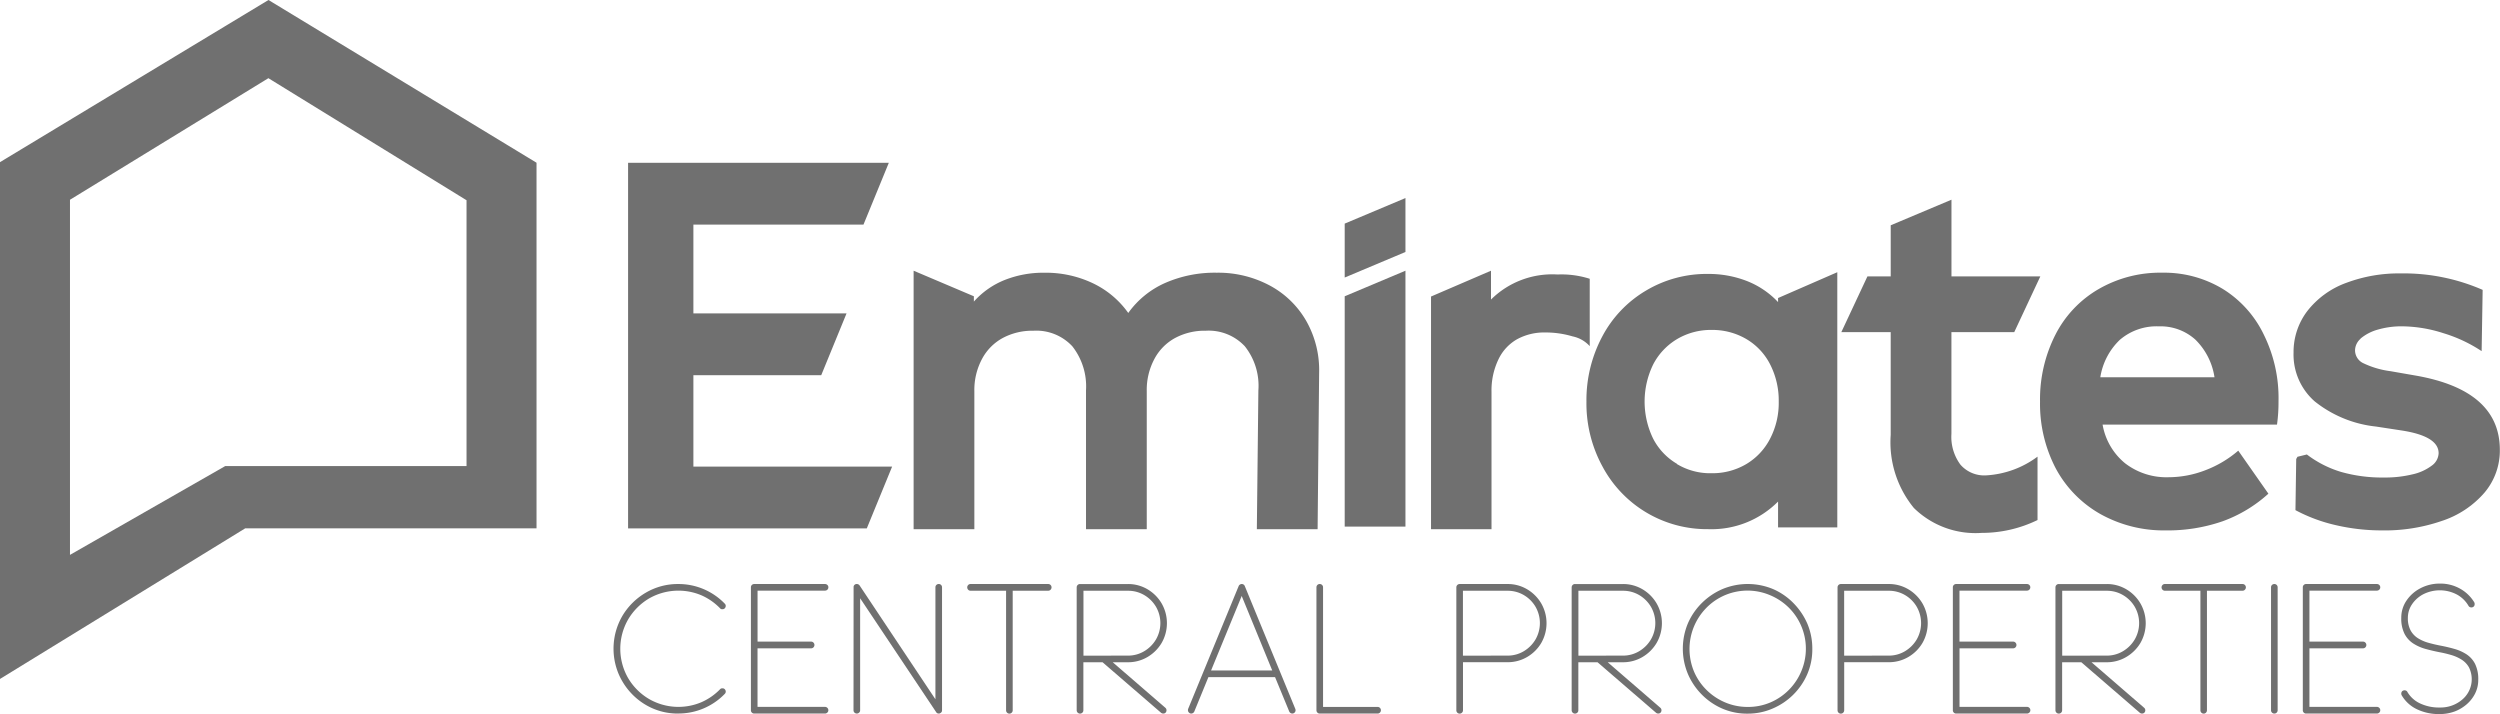 <svg xmlns="http://www.w3.org/2000/svg" width="175.057" height="50" viewBox="0 0 175.057 50">
  <g id="Group_1493" data-name="Group 1493" transform="translate(-65 -368.489)">
    <path id="Path_1317" data-name="Path 1317" d="M65,416.031V379.843l18.8-11.354,18.769,11.395v25.6H82.171Zm4.9-33.554v24.866l10.868-6.217h16.9V382.511l-13.875-8.548Z" transform="translate(0 0)" fill="#707070"/>
    <g id="Group_1491" data-name="Group 1491" transform="translate(108.98 379.894)" fill="#707070">
      <path id="Path_1318" data-name="Path 1318" d="M150.357,410.709h13.915l-1.773,4.325H145.784v-25.6h18.257l-1.773,4.325H150.357v6.222h10.724l-1.772,4.325h-8.952Z" transform="translate(-145.784 -389.439)"/>
      <path id="Path_1319" data-name="Path 1319" d="M207.449,404.346a6.441,6.441,0,0,1,2.57,2.508,6.968,6.968,0,0,1,.886,3.616l-.106,10.937h-4.255l.107-9.713a4.447,4.447,0,0,0-.948-3.093,3.465,3.465,0,0,0-2.738-1.09,4.384,4.384,0,0,0-2.154.514,3.575,3.575,0,0,0-1.445,1.471,4.592,4.592,0,0,0-.531,2.234v9.678h-4.254v-9.713a4.541,4.541,0,0,0-.957-3.093,3.438,3.438,0,0,0-2.73-1.09,4.383,4.383,0,0,0-2.154.514,3.573,3.573,0,0,0-1.445,1.471,4.593,4.593,0,0,0-.532,2.234v9.678H182.51v-18.1l4.219,1.79v.372a5.737,5.737,0,0,1,2.144-1.507,7.346,7.346,0,0,1,2.8-.514,7.693,7.693,0,0,1,3.386.735,6.41,6.41,0,0,1,2.481,2.083,6.31,6.31,0,0,1,2.561-2.092,8.66,8.66,0,0,1,3.643-.727A7.642,7.642,0,0,1,207.449,404.346Z" transform="translate(-162.516 -395.758)"/>
      <path id="Path_1320" data-name="Path 1320" d="M237.957,395.754l4.254-1.79v3.776l-4.254,1.79Zm0,5.088,4.254-1.79v17.92h-4.254Z" transform="translate(-187.777 -391.501)"/>
      <path id="Path_1321" data-name="Path 1321" d="M260.173,408.591a2.216,2.216,0,0,0-1.2-.683,6.589,6.589,0,0,0-1.905-.274,3.964,3.964,0,0,0-1.994.479,3.2,3.2,0,0,0-1.3,1.418,5.022,5.022,0,0,0-.479,2.269v9.607h-4.236V405.117l4.2-1.808v2.02a6.084,6.084,0,0,1,4.662-1.755,6.539,6.539,0,0,1,2.251.3Z" transform="translate(-192.835 -395.758)"/>
      <path id="Path_1322" data-name="Path 1322" d="M282.467,421.371v-1.808a6.578,6.578,0,0,1-4.91,1.932,8.282,8.282,0,0,1-7.391-4.4,9.217,9.217,0,0,1-1.117-4.538,9.475,9.475,0,0,1,1.1-4.538,8.141,8.141,0,0,1,3.066-3.226,8.281,8.281,0,0,1,4.343-1.169,7.361,7.361,0,0,1,2.738.5,6,6,0,0,1,2.171,1.471v-.284l4.148-1.808v17.867ZM275.4,408.183a4.444,4.444,0,0,0-1.675,1.773,5.935,5.935,0,0,0-.009,5.194,4.363,4.363,0,0,0,1.675,1.772v.018a4.514,4.514,0,0,0,2.429.638,4.641,4.641,0,0,0,2.419-.638,4.415,4.415,0,0,0,1.675-1.79,5.432,5.432,0,0,0,.6-2.588,5.56,5.56,0,0,0-.594-2.588,4.34,4.34,0,0,0-1.675-1.791,4.689,4.689,0,0,0-2.428-.638A4.641,4.641,0,0,0,275.4,408.183Z" transform="translate(-201.942 -395.847)"/>
      <path id="Path_1323" data-name="Path 1323" d="M315.572,416.614a8.928,8.928,0,0,1-3.918.9,6.156,6.156,0,0,1-4.741-1.746,7.259,7.259,0,0,1-1.622-5.114v-7.2h-3.456l1.826-3.9h1.631v-3.58l4.254-1.791v5.371h6.222l-1.825,3.9h-4.4v7.125a3.276,3.276,0,0,0,.629,2.154,2.211,2.211,0,0,0,1.8.753,6.636,6.636,0,0,0,3.6-1.312Z" transform="translate(-216.879 -391.604)"/>
      <path id="Path_1324" data-name="Path 1324" d="M340.183,404.7a7.643,7.643,0,0,1,2.88,3.208,10.009,10.009,0,0,1,1.028,4.662,11.348,11.348,0,0,1-.106,1.631H331.772a4.475,4.475,0,0,0,1.578,2.712,4.734,4.734,0,0,0,3.048.975,7.178,7.178,0,0,0,2.561-.487,7.7,7.7,0,0,0,2.313-1.374l2.11,3.013a9.638,9.638,0,0,1-3.209,1.933,11.721,11.721,0,0,1-3.988.638,9.1,9.1,0,0,1-4.547-1.134,8.019,8.019,0,0,1-3.146-3.209,9.767,9.767,0,0,1-1.1-4.679,9.984,9.984,0,0,1,1.072-4.671,7.748,7.748,0,0,1,3.023-3.2,8.609,8.609,0,0,1,4.466-1.152A7.933,7.933,0,0,1,340.183,404.7Zm-7.17,3.536a4.611,4.611,0,0,0-1.4,2.65h7.995a4.663,4.663,0,0,0-1.347-2.641,3.641,3.641,0,0,0-2.552-.922A3.947,3.947,0,0,0,333.013,408.239Z" transform="translate(-228.523 -395.876)"/>
      <path id="Path_1325" data-name="Path 1325" d="M360.283,416.5l.656-.16a7.516,7.516,0,0,0,2.4,1.223,10.51,10.51,0,0,0,3,.39,8.1,8.1,0,0,0,2-.222,3.475,3.475,0,0,0,1.347-.611,1.116,1.116,0,0,0,.479-.869q0-1.205-2.641-1.6l-1.737-.266a8.267,8.267,0,0,1-4.3-1.764,4.36,4.36,0,0,1-1.48-3.412,4.727,4.727,0,0,1,.966-2.915,6.089,6.089,0,0,1
,2.739-1.977,10.483,10.483,0,0,1,3.793-.656,13.807,13.807,0,0,1,5.743,1.153l-.071,4.289a10.169,10.169,0,0,0-2.686-1.259,9.655,9.655,0,0,0-2.863-.478,5.939,5.939,0,0,0-1.719.23,3.224,3.224,0,0,0-1.223.638h.017a1.1,1.1,0,0,0-.39.8,1,1,0,0,0,.549.9,6.291,6.291,0,0,0,1.95.576l1.72.3q5.92,1.027,5.92,5.211a4.566,4.566,0,0,1-1.072,2.987A6.7,6.7,0,0,1,370.368,421a12.229,12.229,0,0,1-4.183.656,14.129,14.129,0,0,1-3.2-.363,11.306,11.306,0,0,1-2.845-1.055l.053-3.581Z" transform="translate(-243.386 -395.921)"/>
    </g>
    <g id="Group_1492" data-name="Group 1492" transform="translate(107.961 409.354)" fill="#707070">
      <path id="Path_1326" data-name="Path 1326" d="M148.451,452.676a4.394,4.394,0,0,1-1.815-.369,4.532,4.532,0,0,1-1.426-.992,4.66,4.66,0,0,1-.941-1.413,4.569,4.569,0,0,1,.259-4.057,4.6,4.6,0,0,1,1.645-1.633,4.412,4.412,0,0,1,2.278-.606,4.5,4.5,0,0,1,3.249,1.372.222.222,0,0,1,.071.161.257.257,0,0,1-.068.166.21.21,0,0,1-.158.065h-.053a.181.181,0,0,1-.119-.065,4.114,4.114,0,0,0-1.3-.906,4.132,4.132,0,0,0-3.68.223,4.167,4.167,0,0,0-1.464,1.476,4.118,4.118,0,0,0,.009,4.1,4.14,4.14,0,0,0,1.476,1.467,4.115,4.115,0,0,0,3.659.214,4.115,4.115,0,0,0,1.3-.905.2.2,0,0,1,.081-.054.318.318,0,0,1,.091-.012.214.214,0,0,1,.155.063.237.237,0,0,1,.071.163.23.23,0,0,1-.071.167,4.506,4.506,0,0,1-3.249,1.372Z" transform="translate(-143.913 -443.576)"/>
      <path id="Path_1327" data-name="Path 1327" d="M166.769,452.676h-4.954a.227.227,0,0,1-.163-.065.22.22,0,0,1-.069-.167v-8.607a.219.219,0,0,1,.069-.166.227.227,0,0,1,.163-.065h4.954a.239.239,0,0,1,.167.065.215.215,0,0,1,.071.166.225.225,0,0,1-.068.164.232.232,0,0,1-.169.068h-4.722v3.57H165.8a.223.223,0,0,1,.163.069.23.23,0,0,1,.068.169.232.232,0,0,1-.231.232h-3.754v4.1h4.722a.23.23,0,0,1,.169.069.223.223,0,0,1,.068.163.216.216,0,0,1-.071.167A.239.239,0,0,1,166.769,452.676Z" transform="translate(-151.963 -443.576)"/>
      <path id="Path_1328" data-name="Path 1328" d="M180.762,452.676h-.011a.214.214,0,0,1-.087-.015.329.329,0,0,1-.074-.051l-5.346-8.007v7.84a.22.22,0,0,1-.069.167.236.236,0,0,1-.326,0,.22.22,0,0,1-.069-.167l.006-8.654a.219.219,0,0,1,.225-.184.206.206,0,0,1,.065.009l.065.027a.31.31,0,0,1,.036.03.361.361,0,0,1,.029.035l5.31,7.971v-7.841a.219.219,0,0,1,.069-.166.227.227,0,0,1,.163-.065.221.221,0,0,1,.166.068.229.229,0,0,1,.065.163v8.607a.237.237,0,0,1-.021.107.247.247,0,0,1-.08.083v.005h-.012a.185.185,0,0,1-.047.027A.161.161,0,0,1,180.762,452.676Z" transform="translate(-157.976 -443.576)"/>
      <path id="Path_1329" data-name="Path 1329" d="M192.358,452.682a.233.233,0,0,1-.232-.232v-8.375h-2.488a.217.217,0,0,1-.167-.071.242.242,0,0,1-.065-.167.233.233,0,0,1,.065-.16.216.216,0,0,1,.167-.071h5.441a.232.232,0,0,1,.231.231.235.235,0,0,1-.068.167.219.219,0,0,1-.163.071H192.59v8.375a.232.232,0,0,1-.231.232Z" transform="translate(-164.639 -443.576)"/>
      <path id="Path_1330" data-name="Path 1330" d="M209.564,452.676h-.018a.247.247,0,0,1-.149-.053l-4.1-3.54h-1.342v3.362a.22.22,0,0,1-.069.167.235.235,0,0,1-.4-.167v-8.607a.231.231,0,0,1,.065-.16.22.22,0,0,1,.172-.071h3.344a2.658,2.658,0,0,1,1.381.368,2.779,2.779,0,0,1,.989.992,2.772,2.772,0,0,1-.006,2.771,2.786,2.786,0,0,1-.995.984,2.665,2.665,0,0,1-1.369.362h-1.057l3.688,3.19a.225.225,0,0,1,.077.172.229.229,0,0,1-.059.161A.221.221,0,0,1,209.564,452.676Zm-2.494-4.057a2.191,2.191,0,0,0,1.146-.309,2.338,2.338,0,0,0,.823-.823,2.285,2.285,0,0,0,0-2.289,2.309,2.309,0,0,0-.826-.82,2.211,2.211,0,0,0-1.14-.3h-3.112v4.544Z" transform="translate(-171.055 -443.576)"/>
      <path id="Path_1331" data-name="Path 1331" d="M225.093,452.676a.29.29,0,0,1-.1-.027.245.245,0,0,1-.109-.116l-.992-2.406h-4.669l-.986,2.406a.244.244,0,0,1-.214.143.218.218,0,0,1-.163-.071.232.232,0,0,1-.069-.167.309.309,0,0,1,.012-.083l3.54-8.607a.245.245,0,0,1,.214-.143.228.228,0,0,1,.214.143l3.54,8.607a.26.26,0,0,1,.017.089.264.264,0,0,1-.027.107.241.241,0,0,1-.116.107A.247.247,0,0,1,225.093,452.676Zm-1.4-3.018-2.138-5.215-2.144,5.215Z" transform="translate(-177.569 -443.576)"/>
      <path id="Path_1332" data-name="Path 1332" d="M238.605,452.676h-4.051a.22.22,0,0,1-.166-.069.227.227,0,0,
1-.065-.163v-8.607a.229.229,0,0,1,.065-.163.221.221,0,0,1,.166-.068.227.227,0,0,1,.163.065.219.219,0,0,1,.069.166v8.375h3.819a.227.227,0,0,1,.163.065.236.236,0,0,1,0,.333A.227.227,0,0,1,238.605,452.676Z" transform="translate(-185.103 -443.576)"/>
      <path id="Path_1333" data-name="Path 1333" d="M252.547,452.682a.233.233,0,0,1-.231-.232v-8.613a.233.233,0,0,1,.231-.231h3.344a2.649,2.649,0,0,1,1.387.371,2.788,2.788,0,0,1,.986.991,2.783,2.783,0,0,1,0,2.762,2.757,2.757,0,0,1-.992.986,2.682,2.682,0,0,1-1.378.365h-3.112v3.368a.233.233,0,0,1-.232.232Zm3.344-4.063a2.192,2.192,0,0,0,1.15-.309,2.355,2.355,0,0,0,.819-.823,2.294,2.294,0,0,0,0-2.289,2.283,2.283,0,0,0-.823-.82,2.225,2.225,0,0,0-1.147-.3h-3.112v4.544Z" transform="translate(-193.3 -443.576)"/>
      <path id="Path_1334" data-name="Path 1334" d="M273.226,452.676h-.017a.246.246,0,0,1-.149-.053l-4.1-3.54h-1.343v3.362a.222.222,0,0,1-.068.167.235.235,0,0,1-.4-.167v-8.607a.231.231,0,0,1,.065-.16.221.221,0,0,1,.172-.071h3.344a2.655,2.655,0,0,1,1.381.368,2.776,2.776,0,0,1,.989.992,2.768,2.768,0,0,1-.006,2.771,2.782,2.782,0,0,1-.995.984,2.665,2.665,0,0,1-1.369.362h-1.057l3.688,3.19a.225.225,0,0,1,.077.172.229.229,0,0,1-.059.161A.22.22,0,0,1,273.226,452.676Zm-2.495-4.057a2.194,2.194,0,0,0,1.146-.309,2.339,2.339,0,0,0,.822-.823,2.282,2.282,0,0,0,0-2.289,2.308,2.308,0,0,0-.825-.82,2.213,2.213,0,0,0-1.141-.3h-3.112v4.544Z" transform="translate(-200.058 -443.576)"/>
      <path id="Path_1335" data-name="Path 1335" d="M285.987,452.682a4.363,4.363,0,0,1-1.824-.375,4.568,4.568,0,0,1-1.425-1,4.632,4.632,0,0,1-.933-1.4,4.6,4.6,0,0,1,.015-3.585,4.571,4.571,0,0,1,1-1.426,4.668,4.668,0,0,1,1.4-.935,4.6,4.6,0,0,1,3.584.015,4.506,4.506,0,0,1,1.423,1,4.778,4.778,0,0,1,.938,1.4,4.468,4.468,0,0,1,.35,1.764,4.375,4.375,0,0,1-.371,1.821,4.6,4.6,0,0,1-2.4,2.361A4.354,4.354,0,0,1,285.987,452.682Zm0-.469a3.98,3.98,0,0,0,1.621-.327,4.05,4.05,0,0,0,1.292-.894,4.1,4.1,0,0,0,.853-1.3,4.052,4.052,0,0,0-.917-4.464,4.124,4.124,0,0,0-1.3-.849,4.039,4.039,0,0,0-4.461.918,4.167,4.167,0,0,0-.852,1.3,4.112,4.112,0,0,0,.023,3.172,4.043,4.043,0,0,0,.9,1.292,4.132,4.132,0,0,0,1.3.849A4.014,4.014,0,0,0,285.987,452.213Z" transform="translate(-206.573 -443.576)"/>
      <path id="Path_1336" data-name="Path 1336" d="M301.577,452.682a.233.233,0,0,1-.231-.232v-8.613a.233.233,0,0,1,.231-.231h3.344a2.651,2.651,0,0,1,1.387.371,2.792,2.792,0,0,1,.986.991,2.787,2.787,0,0,1,0,2.762,2.761,2.761,0,0,1-.992.986,2.683,2.683,0,0,1-1.378.365h-3.112v3.368a.233.233,0,0,1-.232.232Zm3.344-4.063a2.188,2.188,0,0,0,1.149-.309,2.352,2.352,0,0,0,.82-.823,2.3,2.3,0,0,0,0-2.289,2.285,2.285,0,0,0-.823-.82,2.221,2.221,0,0,0-1.146-.3h-3.112v4.544Z" transform="translate(-215.637 -443.576)"/>
      <path id="Path_1337" data-name="Path 1337" d="M321.365,452.676h-4.954a.226.226,0,0,1-.163-.065.22.22,0,0,1-.069-.167v-8.607a.219.219,0,0,1,.069-.166.227.227,0,0,1,.163-.065h4.954a.238.238,0,0,1,.167.065.215.215,0,0,1,.071.166.225.225,0,0,1-.068.164.233.233,0,0,1-.17.068h-4.722v3.57H320.4a.224.224,0,0,1,.164.069.23.23,0,0,1,.068.169.232.232,0,0,1-.232.232h-3.754v4.1h4.722a.231.231,0,0,1,.17.069.222.222,0,0,1,.068.163.217.217,0,0,1-.071.167A.238.238,0,0,1,321.365,452.676Z" transform="translate(-222.396 -443.576)"/>
      <path id="Path_1338" data-name="Path 1338" d="M335.453,452.676h-.018a.246.246,0,0,1-.149-.053l-4.1-3.54h-1.343v3.362a.222.222,0,0,1-.068.167.235.235,0,0,1-.4-.167v-8.607a.233.233,0,0,1,.065-.16.222.222,0,0,1,.173-.071h3.344a2.655,2.655,0,0,1,1.381.368,2.771,2.771,0,0,1,.989.992,2.77,2.77,0,0,1-.005,2.771,2.788,2.788,0,0,1-1,.984,2.664,2.664,0,0,1-1.369.362H331.9l3.689,3.19a.227.227,0,0,1,.077.172.229.229,0,0,1-.059.161A.221.221,0,0,1,335.453,452.676Zm-2.495-4.057a2.194,2.194,0,0,0,1.146-.309,2.341,2.341,0,0,0,.823-.823,2.286,2.286,0,0,0,0-2.289,2.309,2.309,0,0,0-.826-.82,2.212,2.212,0,0,0-1.141-.3h-3.112v4.544Z" transform="translate(-228.408 -443.576)"/>
      <path id="Path_1339" data-name="Path 1339" d="M345.973,452.682a.233.233,0,0,1-.231-.232v-8.375h-2.489a.216.216,0,0,1-.166-.071.239.239,0,0,1-.065-.167.23.23,0,0,1,.065-.16.215.215,0
,0,1,.166-.071h5.441a.233.233,0,0,1,.232.231.233.233,0,0,1-.069.167.218.218,0,0,1-.163.071H346.2v8.375a.233.233,0,0,1-.232.232Z" transform="translate(-234.624 -443.576)"/>
      <path id="Path_1340" data-name="Path 1340" d="M357.334,452.676a.227.227,0,0,1-.163-.065.22.22,0,0,1-.069-.167v-8.607a.219.219,0,0,1,.069-.166.227.227,0,0,1,.163-.065.222.222,0,0,1,.166.068.229.229,0,0,1,.065.163v8.607a.227.227,0,0,1-.065.163A.22.22,0,0,1,357.334,452.676Z" transform="translate(-241.039 -443.576)"/>
      <path id="Path_1341" data-name="Path 1341" d="M366.375,452.676h-4.954a.227.227,0,0,1-.163-.065.22.22,0,0,1-.069-.167v-8.607a.219.219,0,0,1,.069-.166.227.227,0,0,1,.163-.065h4.954a.239.239,0,0,1,.167.065.215.215,0,0,1,.071.166.223.223,0,0,1-.069.164.231.231,0,0,1-.169.068h-4.722v3.57h3.754a.223.223,0,0,1,.163.069.23.23,0,0,1,.068.169.232.232,0,0,1-.231.232h-3.754v4.1h4.722a.23.23,0,0,1,.169.069.221.221,0,0,1,.069.163.217.217,0,0,1-.071.167A.239.239,0,0,1,366.375,452.676Z" transform="translate(-242.901 -443.576)"/>
      <path id="Path_1342" data-name="Path 1342" d="M376.543,452.686a3.507,3.507,0,0,1-1.639-.356,2.458,2.458,0,0,1-1.027-.957.266.266,0,0,1-.03-.119.392.392,0,0,1,.015-.089.2.2,0,0,1,.1-.113.27.27,0,0,1,.119-.03.345.345,0,0,1,.089.018.2.2,0,0,1,.107.1,2,2,0,0,0,.87.793,3.075,3.075,0,0,0,1.4.294,2.326,2.326,0,0,0,1.584-.567,1.863,1.863,0,0,0,.457-2.242,1.517,1.517,0,0,0-.517-.543,2.837,2.837,0,0,0-.728-.324,7.807,7.807,0,0,0-.843-.2q-.5-.1-.977-.232a3.129,3.129,0,0,1-.849-.383,1.775,1.775,0,0,1-.6-.671,2.378,2.378,0,0,1-.226-1.114,2.116,2.116,0,0,1,.369-1.215,2.627,2.627,0,0,1,.983-.864,2.877,2.877,0,0,1,1.351-.321,2.8,2.8,0,0,1,1.438.369,2.67,2.67,0,0,1,.974.95.305.305,0,0,1,.024.113.424.424,0,0,1-.015.095.2.2,0,0,1-.1.113.219.219,0,0,1-.107.03.354.354,0,0,1-.1-.018.223.223,0,0,1-.113-.1,2.093,2.093,0,0,0-.811-.787,2.572,2.572,0,0,0-2.331-.03,2.149,2.149,0,0,0-.8.7,1.678,1.678,0,0,0-.3.965,1.776,1.776,0,0,0,.193.882,1.5,1.5,0,0,0,.513.543,2.8,2.8,0,0,0,.728.318q.407.115.847.2.5.095.971.229a3.111,3.111,0,0,1,.85.377,1.753,1.753,0,0,1,.6.668,2.393,2.393,0,0,1,.226,1.12,2.1,2.1,0,0,1-.22.959,2.47,2.47,0,0,1-.594.76,2.792,2.792,0,0,1-.843.5A3.01,3.01,0,0,1,376.543,452.686Z" transform="translate(-248.665 -443.551)"/>
    </g>
  </g>
</svg>